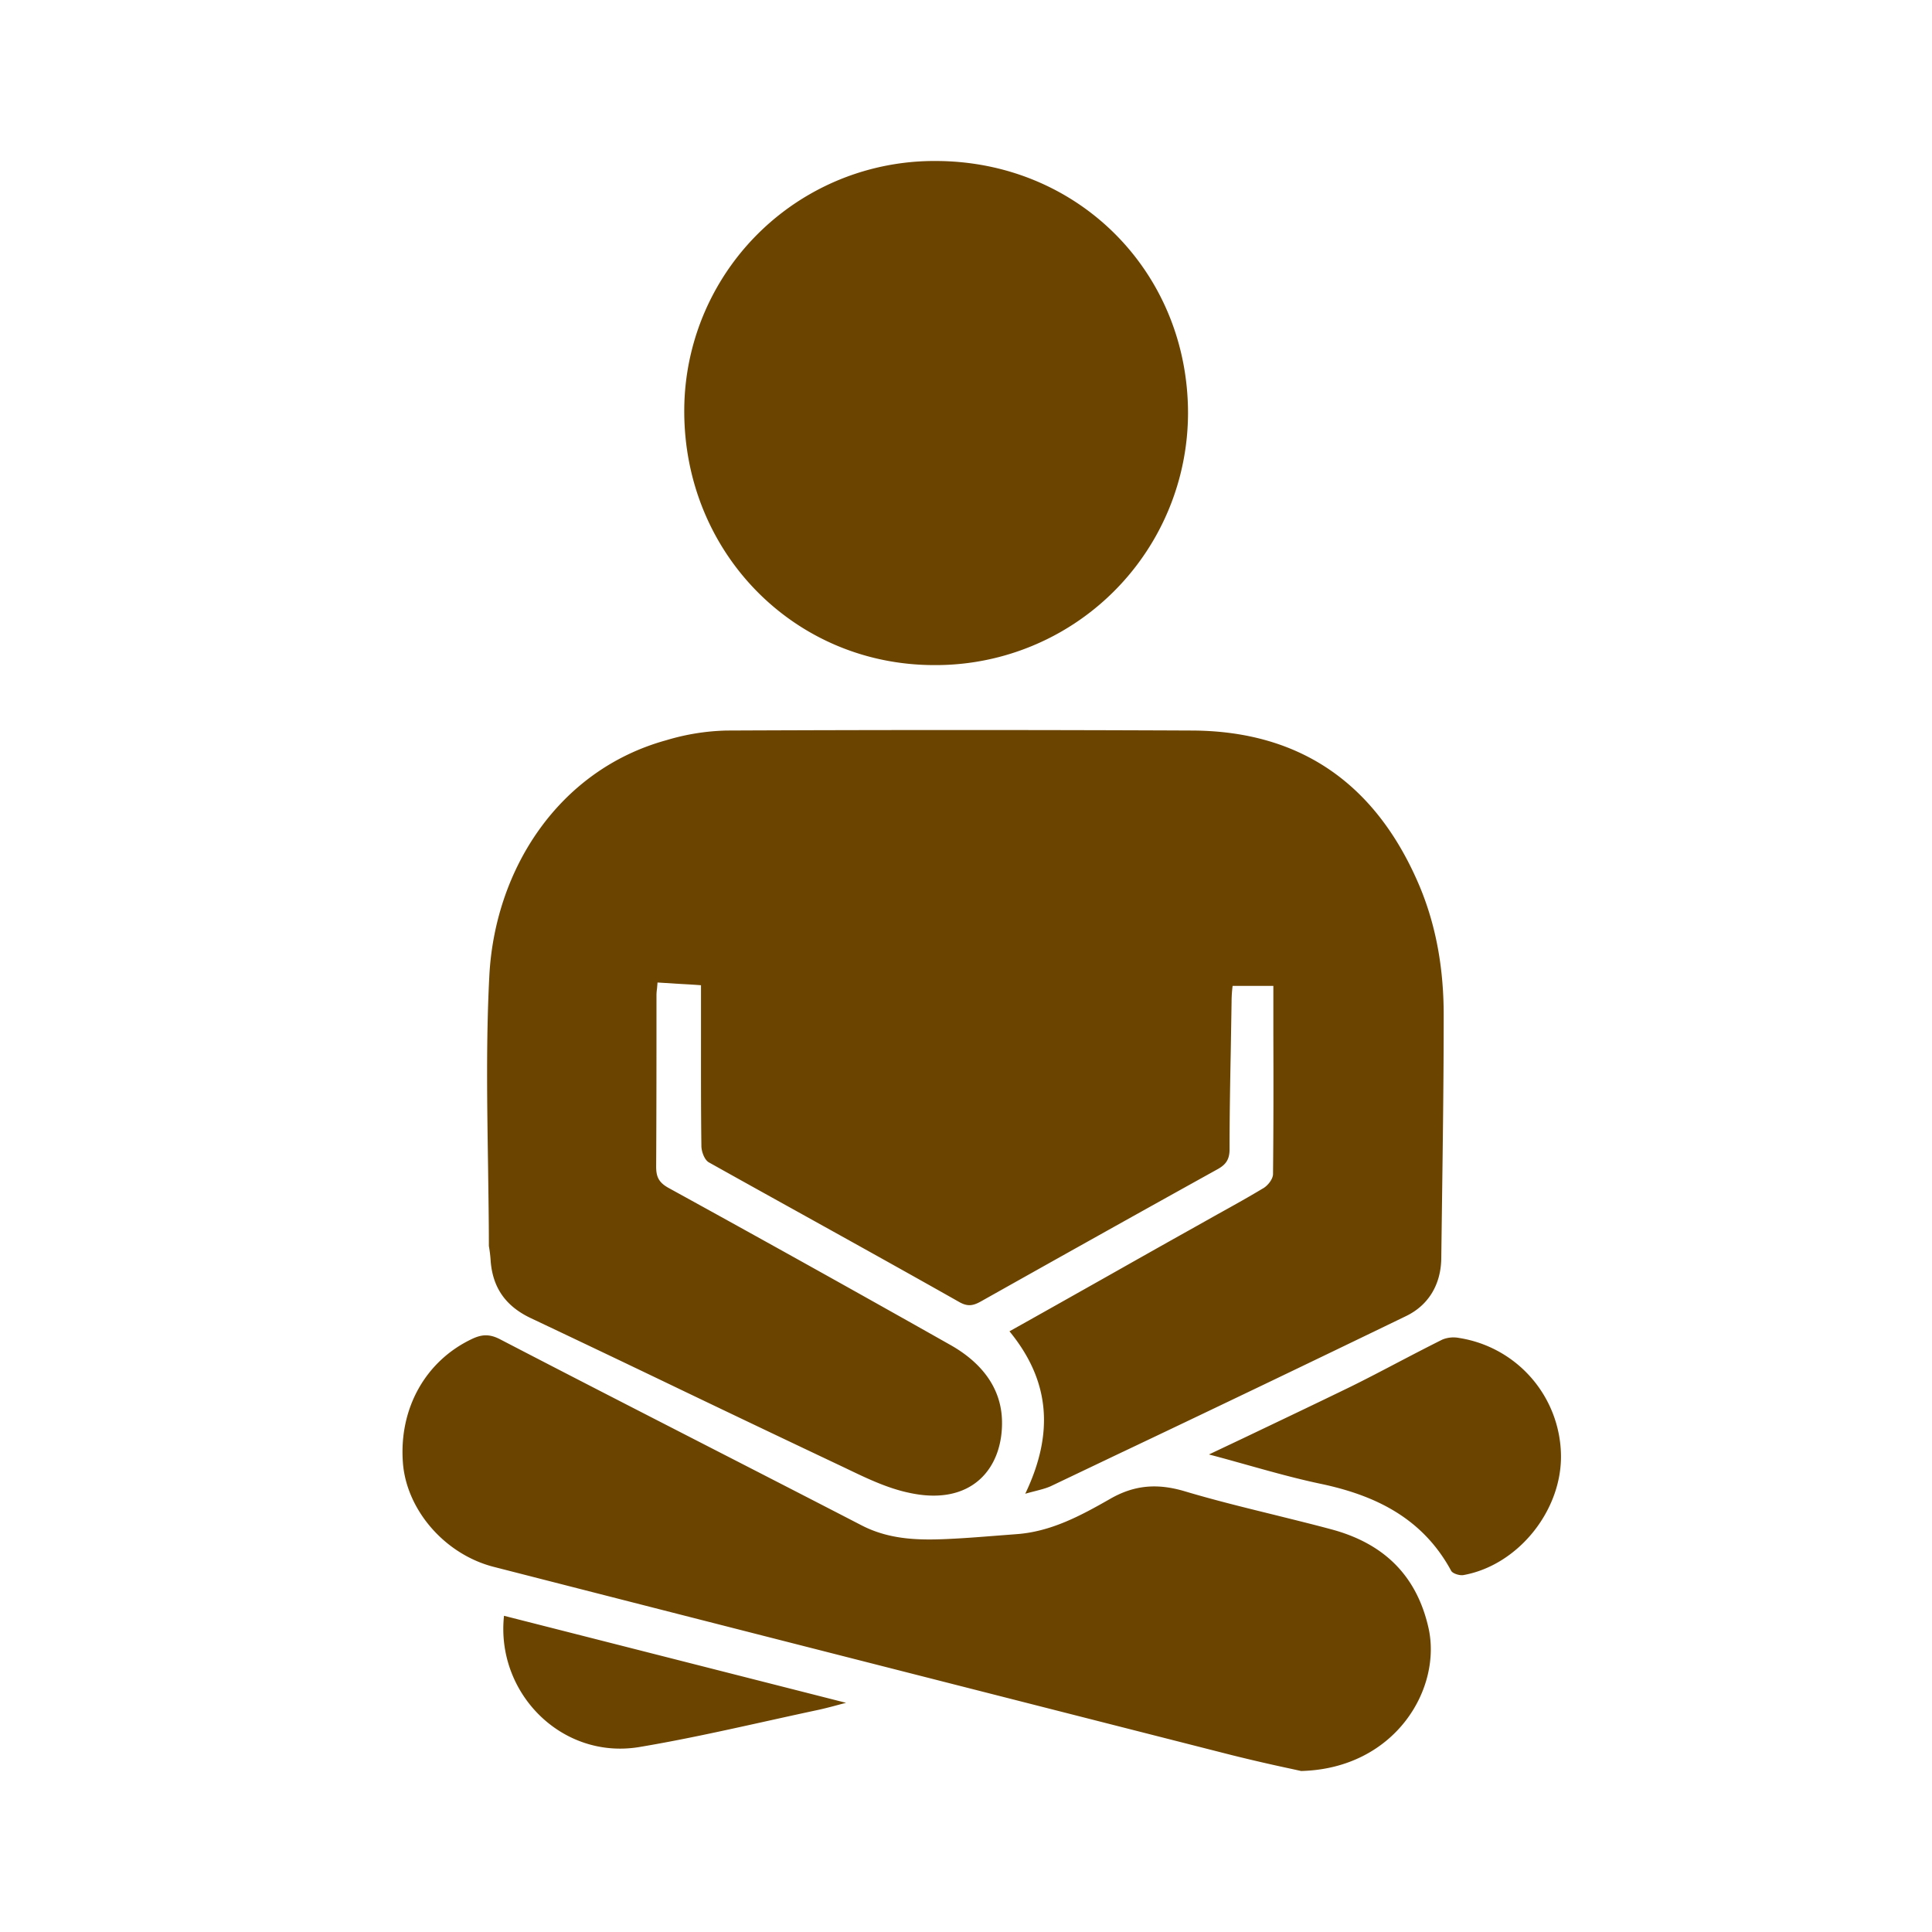 <?xml version="1.0" standalone="no"?><!DOCTYPE svg PUBLIC "-//W3C//DTD SVG 1.1//EN" "http://www.w3.org/Graphics/SVG/1.1/DTD/svg11.dtd"><svg class="icon" width="600px" height="600.00px" viewBox="0 0 1024 1024" version="1.1" xmlns="http://www.w3.org/2000/svg"><path fill="#6B4400" d="M494.933 352.512a133.76 133.76 0 0 0 134.741-133.504c0-75.008-58.453-133.675-133.845-133.675A132.523 132.523 0 0 0 362.667 217.941c0 75.008 58.283 134.4 132.224 134.571z m-234.88 315.733c1.067 14.123 7.808 23.936 21.077 30.293 26.496 12.544 52.992 25.173 79.445 37.888a18457.344 18457.344 0 0 0 87.168 41.515c11.093 5.333 22.229 10.752 33.92 13.227 33.579 7.467 50.133-13.227 49.408-38.485-0.555-18.176-11.989-31.232-27.605-39.979a14974.763 14974.763 0 0 0-149.333-83.2c-5.12-2.901-6.357-5.973-6.357-11.221 0.171-30.336 0.171-60.501 0.171-90.795v-0.043c0-1.152 0.128-2.347 0.299-3.627l0.256-3.072 11.52 0.725c3.84 0.213 7.68 0.427 11.52 0.725v28.587c0 18.859-0.043 37.76 0.213 56.576 0 2.901 1.621 7.467 4.011 8.747 18.432 10.325 36.949 20.565 55.467 30.848 25.728 14.293 51.456 28.587 77.099 43.093 4.395 2.517 7.253 2.133 11.477-0.213 41.771-23.467 83.541-46.848 125.483-70.101 4.352-2.389 6.4-5.12 6.4-10.539 0-17.365 0.299-34.773 0.64-52.181l0.427-25.941a69.419 69.419 0 0 1 0.555-8.533h21.589v25.173c0.085 25.003 0.085 49.792-0.171 74.539 0 2.731-2.901 6.4-5.632 7.808-7.893 4.736-15.957 9.216-23.979 13.653l-14.507 8.149c-15.275 8.533-30.507 17.152-45.781 25.771-16.512 9.301-33.067 18.645-49.792 27.989 21.632 26.368 23.637 54.144 8.363 86.101 1.877-0.555 3.627-0.981 5.248-1.408 3.115-0.811 5.803-1.493 8.192-2.56l37.76-18.005 0.171-0.085 0.128-0.085h0.085a22173.867 22173.867 0 0 0 150.059-71.936c12.16-5.803 18.688-16.896 18.859-30.72l0.341-26.027c0.469-34.304 0.939-68.565 0.939-102.912 0-23.467-3.627-46.336-12.715-68.139-22.357-53.035-61.739-82.261-120.235-82.645a27977.813 27977.813 0 0 0-247.04 0 119.893 119.893 0 0 0-32 5.12c-57.344 15.787-91.136 68.821-93.867 125.483-1.707 33.493-1.152 66.987-0.64 100.608 0.171 13.995 0.427 27.989 0.427 41.984 0.427 2.389 0.768 5.12 0.939 7.808z m415.189 134.613c10.24 2.56 20.437 5.035 30.549 7.765 26.88 7.253 44.672 23.595 51.2 51.584 7.68 32.341-17.237 75.179-67.371 76.459l-5.035-1.109a955.605 955.605 0 0 1-31.488-7.253c-130.56-33.237-261.163-66.475-391.595-99.883-25.984-6.741-46.123-30.336-47.957-55.211-2.133-28.715 11.989-53.76 36.352-65.408 5.248-2.56 9.429-2.901 15.061 0 35.968 18.688 71.936 37.12 107.947 55.595 28.032 14.379 56.064 28.757 84.053 43.221 15.616 7.979 32.128 7.808 48.64 6.912 6.656-0.341 13.227-0.853 19.755-1.365l13.312-1.024c18.347-1.28 34.133-9.813 49.408-18.517 13.099-7.637 25.429-8.533 39.979-4.181 15.573 4.651 31.403 8.533 47.189 12.416z m97.963-93.739a15.531 15.531 0 0 0-8.747 0.896c-8.064 4.011-16.043 8.192-24.064 12.373-7.979 4.181-15.957 8.363-24.064 12.373-18.944 9.216-37.973 18.261-57.813 27.733l-17.749 8.405c6.571 1.707 12.885 3.499 19.029 5.205 13.696 3.84 26.624 7.467 39.68 10.24 29.568 6.144 54.613 18.347 69.717 46.293 0.896 1.451 4.565 2.56 6.528 2.176 28.885-5.248 52.139-34.133 51.627-63.744a63.872 63.872 0 0 0-54.187-61.952z m-367.275 203.221c-22.357 4.949-44.757 9.899-67.243 13.653-41.045 6.699-75.947-28.757-71.552-69.589l62.891 16 118.4 30.123-2.773 0.725c-4.693 1.28-8.021 2.133-11.392 2.901-9.429 2.005-18.859 4.096-28.331 6.187z" /></svg>